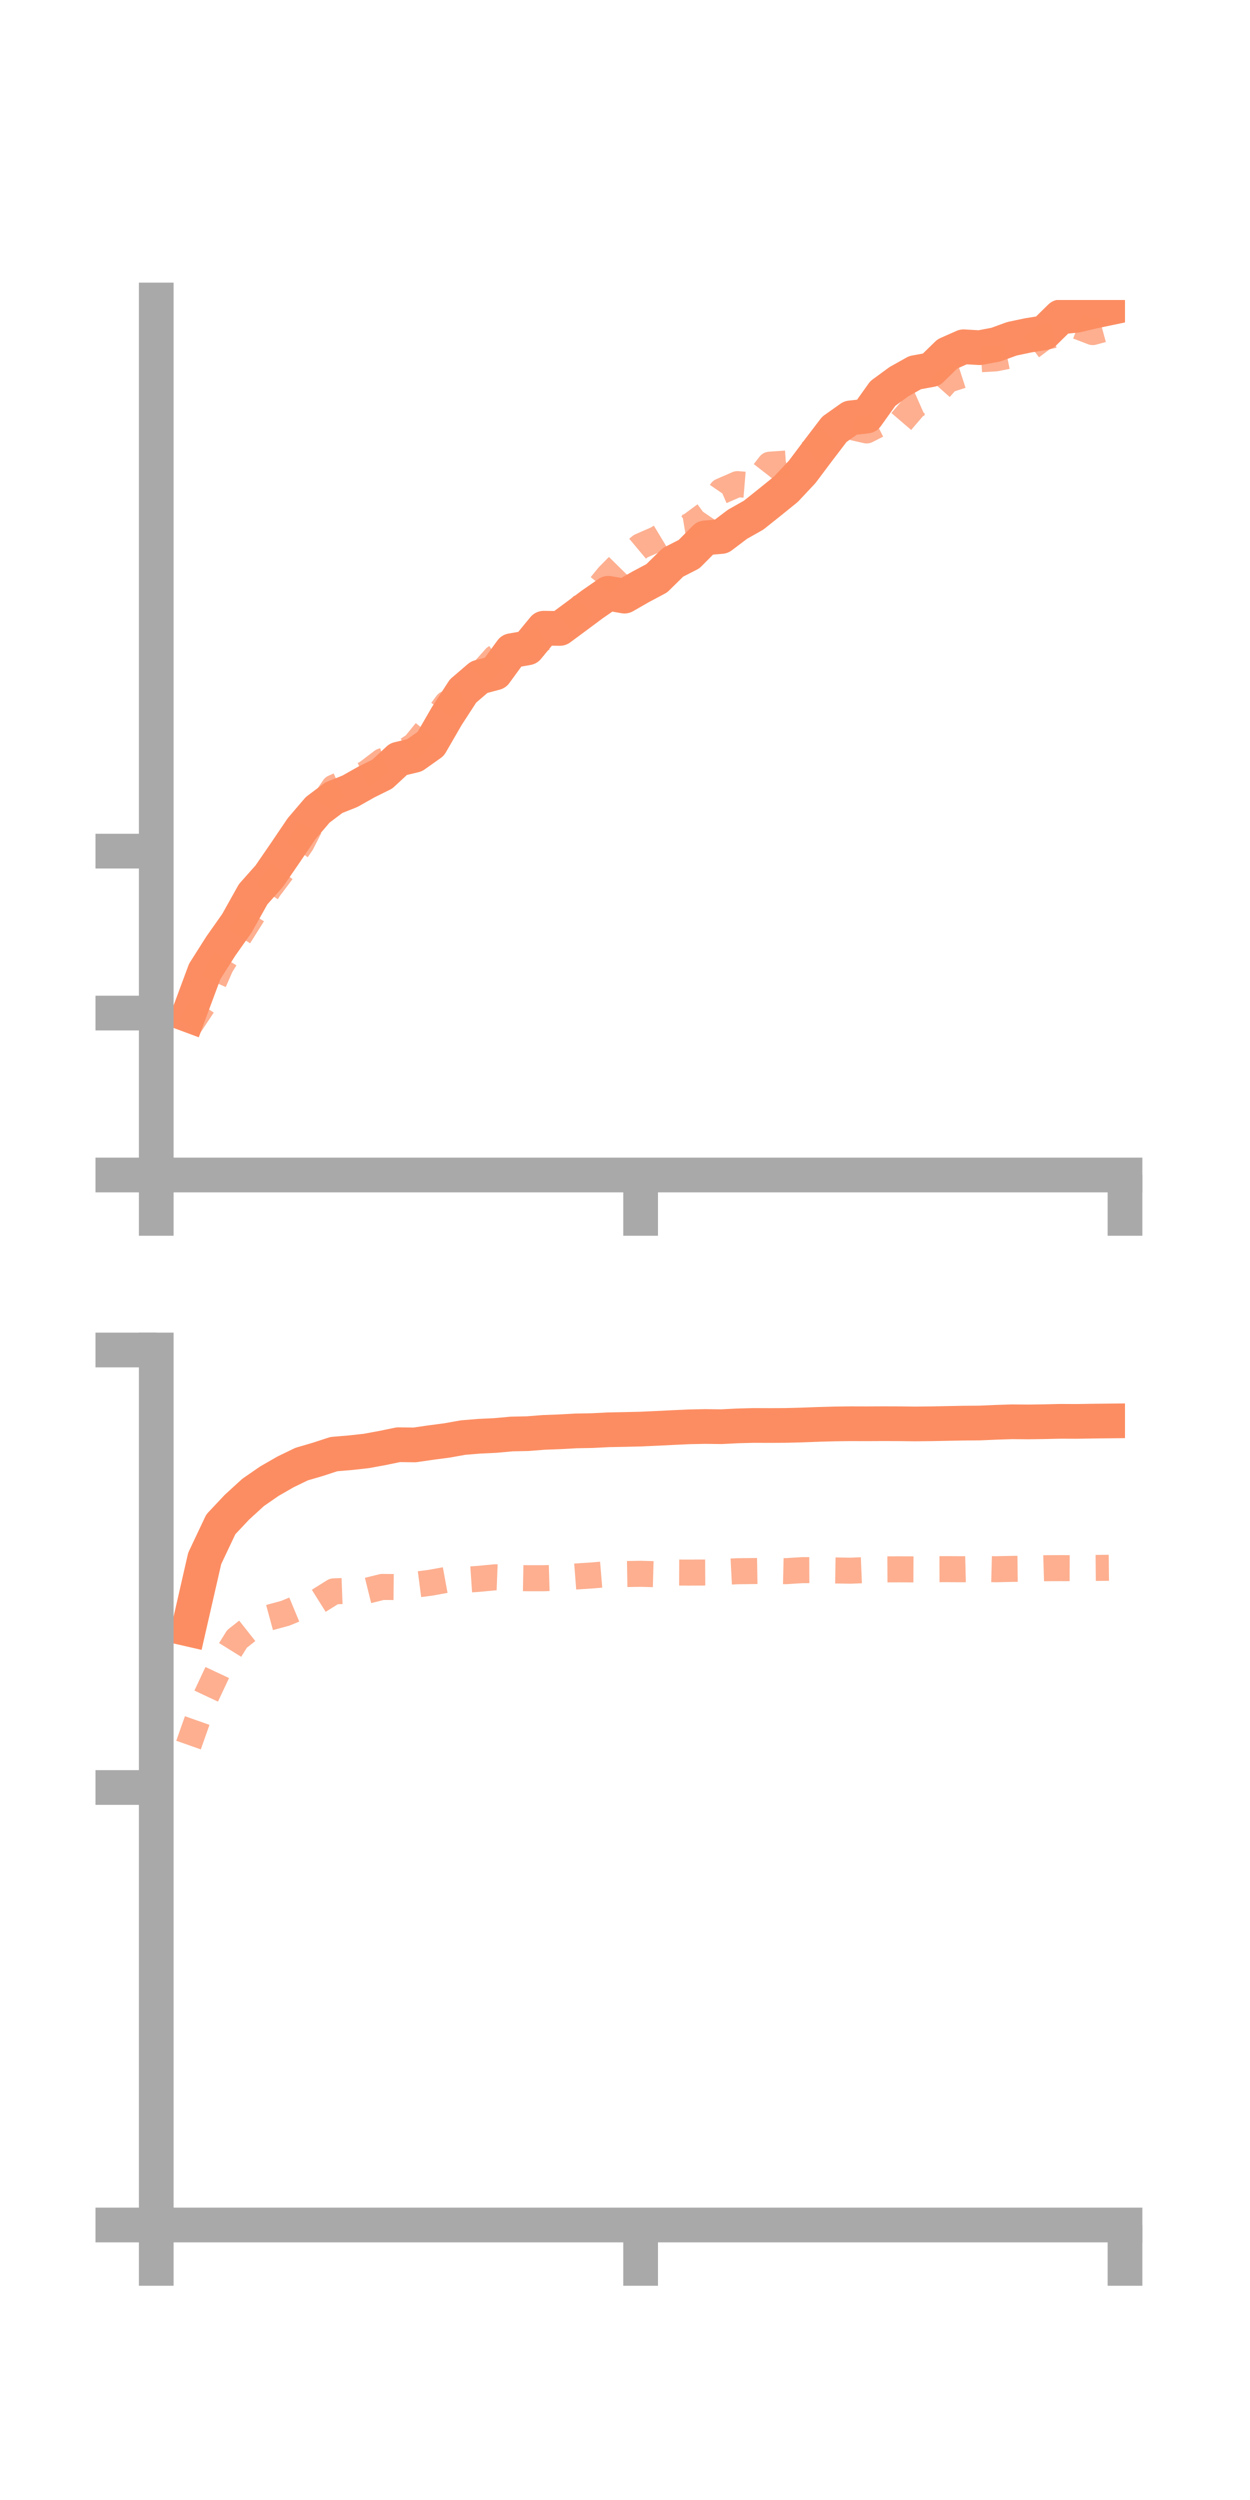 <?xml version="1.0" encoding="utf-8" standalone="no"?>
<!DOCTYPE svg PUBLIC "-//W3C//DTD SVG 1.1//EN"
  "http://www.w3.org/Graphics/SVG/1.1/DTD/svg11.dtd">
<!-- Created with matplotlib (https://matplotlib.org/) -->
<svg height="144pt" version="1.1" viewBox="0 0 72 144" width="72pt" xmlns="http://www.w3.org/2000/svg" xmlns:xlink="http://www.w3.org/1999/xlink">
 <defs>
  <style type="text/css">*{stroke-linecap:butt;stroke-linejoin:round;}</style>
 </defs>
 <g id="figure_1">
  <g id="patch_1">
   <path d="M 0 144 
L 72 144 
L 72 0 
L 0 0 
z
" style="fill:none;"/>
  </g>
  <g id="axes_1">
   <g id="patch_2">
    <path d="M 9 67.68 
L 64.8 67.68 
L 64.8 17.28 
L 9 17.28 
z
" style="fill:none;"/>
   </g>
   <g id="matplotlib.axis_1">
    <g id="xtick_1">
     <g id="line2d_1">
      <defs>
       <path d="M 0 0 
L 0 3.5 
" id="m99349d6cff" style="stroke:#a9a9a9;stroke-width:2;"/>
      </defs>
      <g>
       <use style="fill:#a9a9a9;stroke:#a9a9a9;stroke-width:2;" x="9" xlink:href="#m99349d6cff" y="67.68"/>
      </g>
     </g>
    </g>
    <g id="xtick_2">
     <g id="line2d_2">
      <g>
       <use style="fill:#a9a9a9;stroke:#a9a9a9;stroke-width:2;" x="36.9" xlink:href="#m99349d6cff" y="67.68"/>
      </g>
     </g>
    </g>
    <g id="xtick_3">
     <g id="line2d_3">
      <g>
       <use style="fill:#a9a9a9;stroke:#a9a9a9;stroke-width:2;" x="64.8" xlink:href="#m99349d6cff" y="67.68"/>
      </g>
     </g>
    </g>
   </g>
   <g id="matplotlib.axis_2">
    <g id="ytick_1">
     <g id="line2d_4">
      <defs>
       <path d="M 0 0 
L -3.5 0 
" id="mfec3d85c5c" style="stroke:#a9a9a9;stroke-width:2;"/>
      </defs>
      <g>
       <use style="fill:#a9a9a9;stroke:#a9a9a9;stroke-width:2;" x="9" xlink:href="#mfec3d85c5c" y="67.68"/>
      </g>
     </g>
    </g>
    <g id="ytick_2">
     <g id="line2d_5">
      <g>
       <use style="fill:#a9a9a9;stroke:#a9a9a9;stroke-width:2;" x="9" xlink:href="#mfec3d85c5c" y="58.353"/>
      </g>
     </g>
    </g>
    <g id="ytick_3">
     <g id="line2d_6">
      <g>
       <use style="fill:#a9a9a9;stroke:#a9a9a9;stroke-width:2;" x="9" xlink:href="#mfec3d85c5c" y="49.025"/>
      </g>
     </g>
    </g>
   </g>
   <g id="line2d_7">
    <path clip-path="url(#p0abde374c2)" d="M 10.86 58.464 
L 11.79 55.959 
L 12.72 54.494 
L 13.65 53.174 
L 14.58 51.51 
L 15.51 50.463 
L 16.44 49.109 
L 17.37 47.734 
L 18.3 46.645 
L 19.23 45.946 
L 20.16 45.576 
L 21.09 45.05 
L 22.02 44.589 
L 22.95 43.727 
L 23.88 43.504 
L 24.81 42.845 
L 25.74 41.236 
L 26.67 39.803 
L 27.6 39.005 
L 28.53 38.757 
L 29.46 37.479 
L 30.39 37.316 
L 31.32 36.185 
L 32.25 36.198 
L 33.18 35.511 
L 34.11 34.818 
L 35.04 34.173 
L 35.97 34.337 
L 36.9 33.803 
L 37.83 33.308 
L 38.76 32.394 
L 39.69 31.919 
L 40.62 30.982 
L 41.55 30.902 
L 42.48 30.198 
L 43.41 29.672 
L 44.34 28.93 
L 45.27 28.178 
L 46.2 27.187 
L 47.13 25.948 
L 48.06 24.729 
L 48.99 24.07 
L 49.92 23.968 
L 50.85 22.665 
L 51.78 21.984 
L 52.71 21.463 
L 53.64 21.293 
L 54.57 20.385 
L 55.5 19.974 
L 56.43 20.027 
L 57.36 19.851 
L 58.29 19.513 
L 59.22 19.317 
L 60.15 19.167 
L 61.08 18.254 
L 62.01 18.161 
L 62.94 17.941 
L 63.87 17.746 
" style="fill:none;stroke:#fc8d62;stroke-linecap:square;stroke-width:2;"/>
   </g>
   <g id="line2d_8">
    <path clip-path="url(#p0abde374c2)" d="M 10.86 59.163 
L 11.79 57.755 
L 12.72 55.632 
L 13.65 54.127 
L 14.58 52.65 
L 15.51 51.169 
L 16.44 49.936 
L 17.37 48.569 
L 18.3 46.741 
L 19.23 45.366 
L 20.16 44.954 
L 21.09 44.553 
L 22.02 43.845 
L 22.95 43.531 
L 23.88 42.922 
L 24.81 41.778 
L 25.74 40.53 
L 26.67 40.054 
L 27.6 38.919 
L 28.53 37.879 
L 29.46 37.24 
L 30.39 37.236 
L 31.32 36.745 
L 32.25 36.035 
L 33.18 35.266 
L 34.11 34.32 
L 35.04 33.183 
L 35.97 32.238 
L 36.9 31.46 
L 37.83 31.053 
L 38.76 30.492 
L 39.69 30.338 
L 40.62 29.652 
L 41.55 28.291 
L 42.48 27.886 
L 43.41 27.963 
L 44.34 26.766 
L 45.27 26.702 
L 46.2 26.43 
L 47.13 25.716 
L 48.06 24.827 
L 48.99 24.582 
L 49.92 24.793 
L 50.85 24.32 
L 51.78 24.433 
L 52.71 23.348 
L 53.64 22.938 
L 54.57 21.888 
L 55.5 21.587 
L 56.43 20.696 
L 57.36 20.641 
L 58.29 20.454 
L 59.22 20.114 
L 60.15 19.416 
L 61.08 19.215 
L 62.01 18.772 
L 62.94 19.128 
L 63.87 18.876 
" style="fill:none;stroke:#fc8d62;stroke-dasharray:1.5,1.5;stroke-dashoffset:0;stroke-opacity:0.7;stroke-width:1.5;"/>
   </g>
   <g id="patch_3">
    <path d="M 9 67.68 
L 9 17.28 
" style="fill:none;stroke:#a9a9a9;stroke-linecap:square;stroke-linejoin:miter;stroke-width:2;"/>
   </g>
   <g id="patch_4">
    <path d="M 64.8 67.68 
L 64.8 17.28 
" style="fill:none;"/>
   </g>
   <g id="patch_5">
    <path d="M 9 67.68 
L 64.8 67.68 
" style="fill:none;stroke:#a9a9a9;stroke-linecap:square;stroke-linejoin:miter;stroke-width:2;"/>
   </g>
   <g id="patch_6">
    <path d="M 9 17.28 
L 64.8 17.28 
" style="fill:none;"/>
   </g>
  </g>
  <g id="axes_2">
   <g id="patch_7">
    <path d="M 9 128.16 
L 64.8 128.16 
L 64.8 77.76 
L 9 77.76 
z
" style="fill:none;"/>
   </g>
   <g id="matplotlib.axis_3">
    <g id="xtick_4">
     <g id="line2d_9">
      <g>
       <use style="fill:#a9a9a9;stroke:#a9a9a9;stroke-width:2;" x="9" xlink:href="#m99349d6cff" y="128.16"/>
      </g>
     </g>
    </g>
    <g id="xtick_5">
     <g id="line2d_10">
      <g>
       <use style="fill:#a9a9a9;stroke:#a9a9a9;stroke-width:2;" x="36.9" xlink:href="#m99349d6cff" y="128.16"/>
      </g>
     </g>
    </g>
    <g id="xtick_6">
     <g id="line2d_11">
      <g>
       <use style="fill:#a9a9a9;stroke:#a9a9a9;stroke-width:2;" x="64.8" xlink:href="#m99349d6cff" y="128.16"/>
      </g>
     </g>
    </g>
   </g>
   <g id="matplotlib.axis_4">
    <g id="ytick_4">
     <g id="line2d_12">
      <g>
       <use style="fill:#a9a9a9;stroke:#a9a9a9;stroke-width:2;" x="9" xlink:href="#mfec3d85c5c" y="128.16"/>
      </g>
     </g>
    </g>
    <g id="ytick_5">
     <g id="line2d_13">
      <g>
       <use style="fill:#a9a9a9;stroke:#a9a9a9;stroke-width:2;" x="9" xlink:href="#mfec3d85c5c" y="102.96"/>
      </g>
     </g>
    </g>
    <g id="ytick_6">
     <g id="line2d_14">
      <g>
       <use style="fill:#a9a9a9;stroke:#a9a9a9;stroke-width:2;" x="9" xlink:href="#mfec3d85c5c" y="77.76"/>
      </g>
     </g>
    </g>
   </g>
   <g id="line2d_15">
    <path clip-path="url(#p7191992df9)" d="M 10.86 93.836 
L 11.79 89.768 
L 12.72 87.801 
L 13.65 86.813 
L 14.58 85.963 
L 15.51 85.32 
L 16.44 84.784 
L 17.37 84.333 
L 18.3 84.061 
L 19.23 83.757 
L 20.16 83.679 
L 21.09 83.577 
L 22.02 83.407 
L 22.95 83.215 
L 23.88 83.228 
L 24.81 83.093 
L 25.74 82.971 
L 26.67 82.805 
L 27.6 82.728 
L 28.53 82.684 
L 29.46 82.599 
L 30.39 82.579 
L 31.32 82.506 
L 32.25 82.471 
L 33.18 82.42 
L 34.11 82.403 
L 35.04 82.356 
L 35.97 82.338 
L 36.9 82.316 
L 37.83 82.274 
L 38.76 82.228 
L 39.69 82.185 
L 40.62 82.166 
L 41.55 82.178 
L 42.48 82.131 
L 43.41 82.106 
L 44.34 82.11 
L 45.27 82.104 
L 46.2 82.08 
L 47.13 82.045 
L 48.06 82.019 
L 48.99 82.007 
L 49.92 82.01 
L 50.85 82.005 
L 51.78 82.008 
L 52.71 82.019 
L 53.64 82.009 
L 54.57 81.991 
L 55.5 81.973 
L 56.43 81.966 
L 57.36 81.925 
L 58.29 81.895 
L 59.22 81.903 
L 60.15 81.89 
L 61.08 81.868 
L 62.01 81.873 
L 62.94 81.857 
L 63.87 81.847 
" style="fill:none;stroke:#fc8d62;stroke-linecap:square;stroke-width:2;"/>
   </g>
   <g id="line2d_16">
    <path clip-path="url(#p7191992df9)" d="M 10.86 100.517 
L 11.79 97.88 
L 12.72 95.898 
L 13.65 94.403 
L 14.58 93.669 
L 15.51 93.175 
L 16.44 92.922 
L 17.37 92.536 
L 18.3 92.245 
L 19.23 91.662 
L 20.16 91.627 
L 21.09 91.638 
L 22.02 91.407 
L 22.95 91.416 
L 23.88 91.285 
L 24.81 91.164 
L 25.74 90.994 
L 26.67 91.004 
L 27.6 90.94 
L 28.53 90.851 
L 29.46 90.888 
L 30.39 90.905 
L 31.32 90.905 
L 32.25 90.877 
L 33.18 90.805 
L 34.11 90.745 
L 35.04 90.667 
L 35.97 90.666 
L 36.9 90.651 
L 37.83 90.677 
L 38.76 90.578 
L 39.69 90.582 
L 40.62 90.577 
L 41.55 90.55 
L 42.48 90.502 
L 43.41 90.493 
L 44.34 90.477 
L 45.27 90.499 
L 46.2 90.441 
L 47.13 90.438 
L 48.06 90.457 
L 48.99 90.472 
L 49.92 90.434 
L 50.85 90.397 
L 51.78 90.393 
L 52.71 90.397 
L 53.64 90.385 
L 54.57 90.383 
L 55.5 90.388 
L 56.43 90.364 
L 57.36 90.388 
L 58.29 90.368 
L 59.22 90.357 
L 60.15 90.329 
L 61.08 90.324 
L 62.01 90.327 
L 62.94 90.314 
L 63.87 90.305 
" style="fill:none;stroke:#fc8d62;stroke-dasharray:1.5,1.5;stroke-dashoffset:0;stroke-opacity:0.7;stroke-width:1.5;"/>
   </g>
   <g id="patch_8">
    <path d="M 9 128.16 
L 9 77.76 
" style="fill:none;stroke:#a9a9a9;stroke-linecap:square;stroke-linejoin:miter;stroke-width:2;"/>
   </g>
   <g id="patch_9">
    <path d="M 64.8 128.16 
L 64.8 77.76 
" style="fill:none;"/>
   </g>
   <g id="patch_10">
    <path d="M 9 128.16 
L 64.8 128.16 
" style="fill:none;stroke:#a9a9a9;stroke-linecap:square;stroke-linejoin:miter;stroke-width:2;"/>
   </g>
   <g id="patch_11">
    <path d="M 9 77.76 
L 64.8 77.76 
" style="fill:none;"/>
   </g>
  </g>
 </g>
 <defs>
  <clipPath id="p0abde374c2">
   <rect height="50.4" width="55.8" x="9" y="17.28"/>
  </clipPath>
  <clipPath id="p7191992df9">
   <rect height="50.4" width="55.8" x="9" y="77.76"/>
  </clipPath>
 </defs>
</svg>
